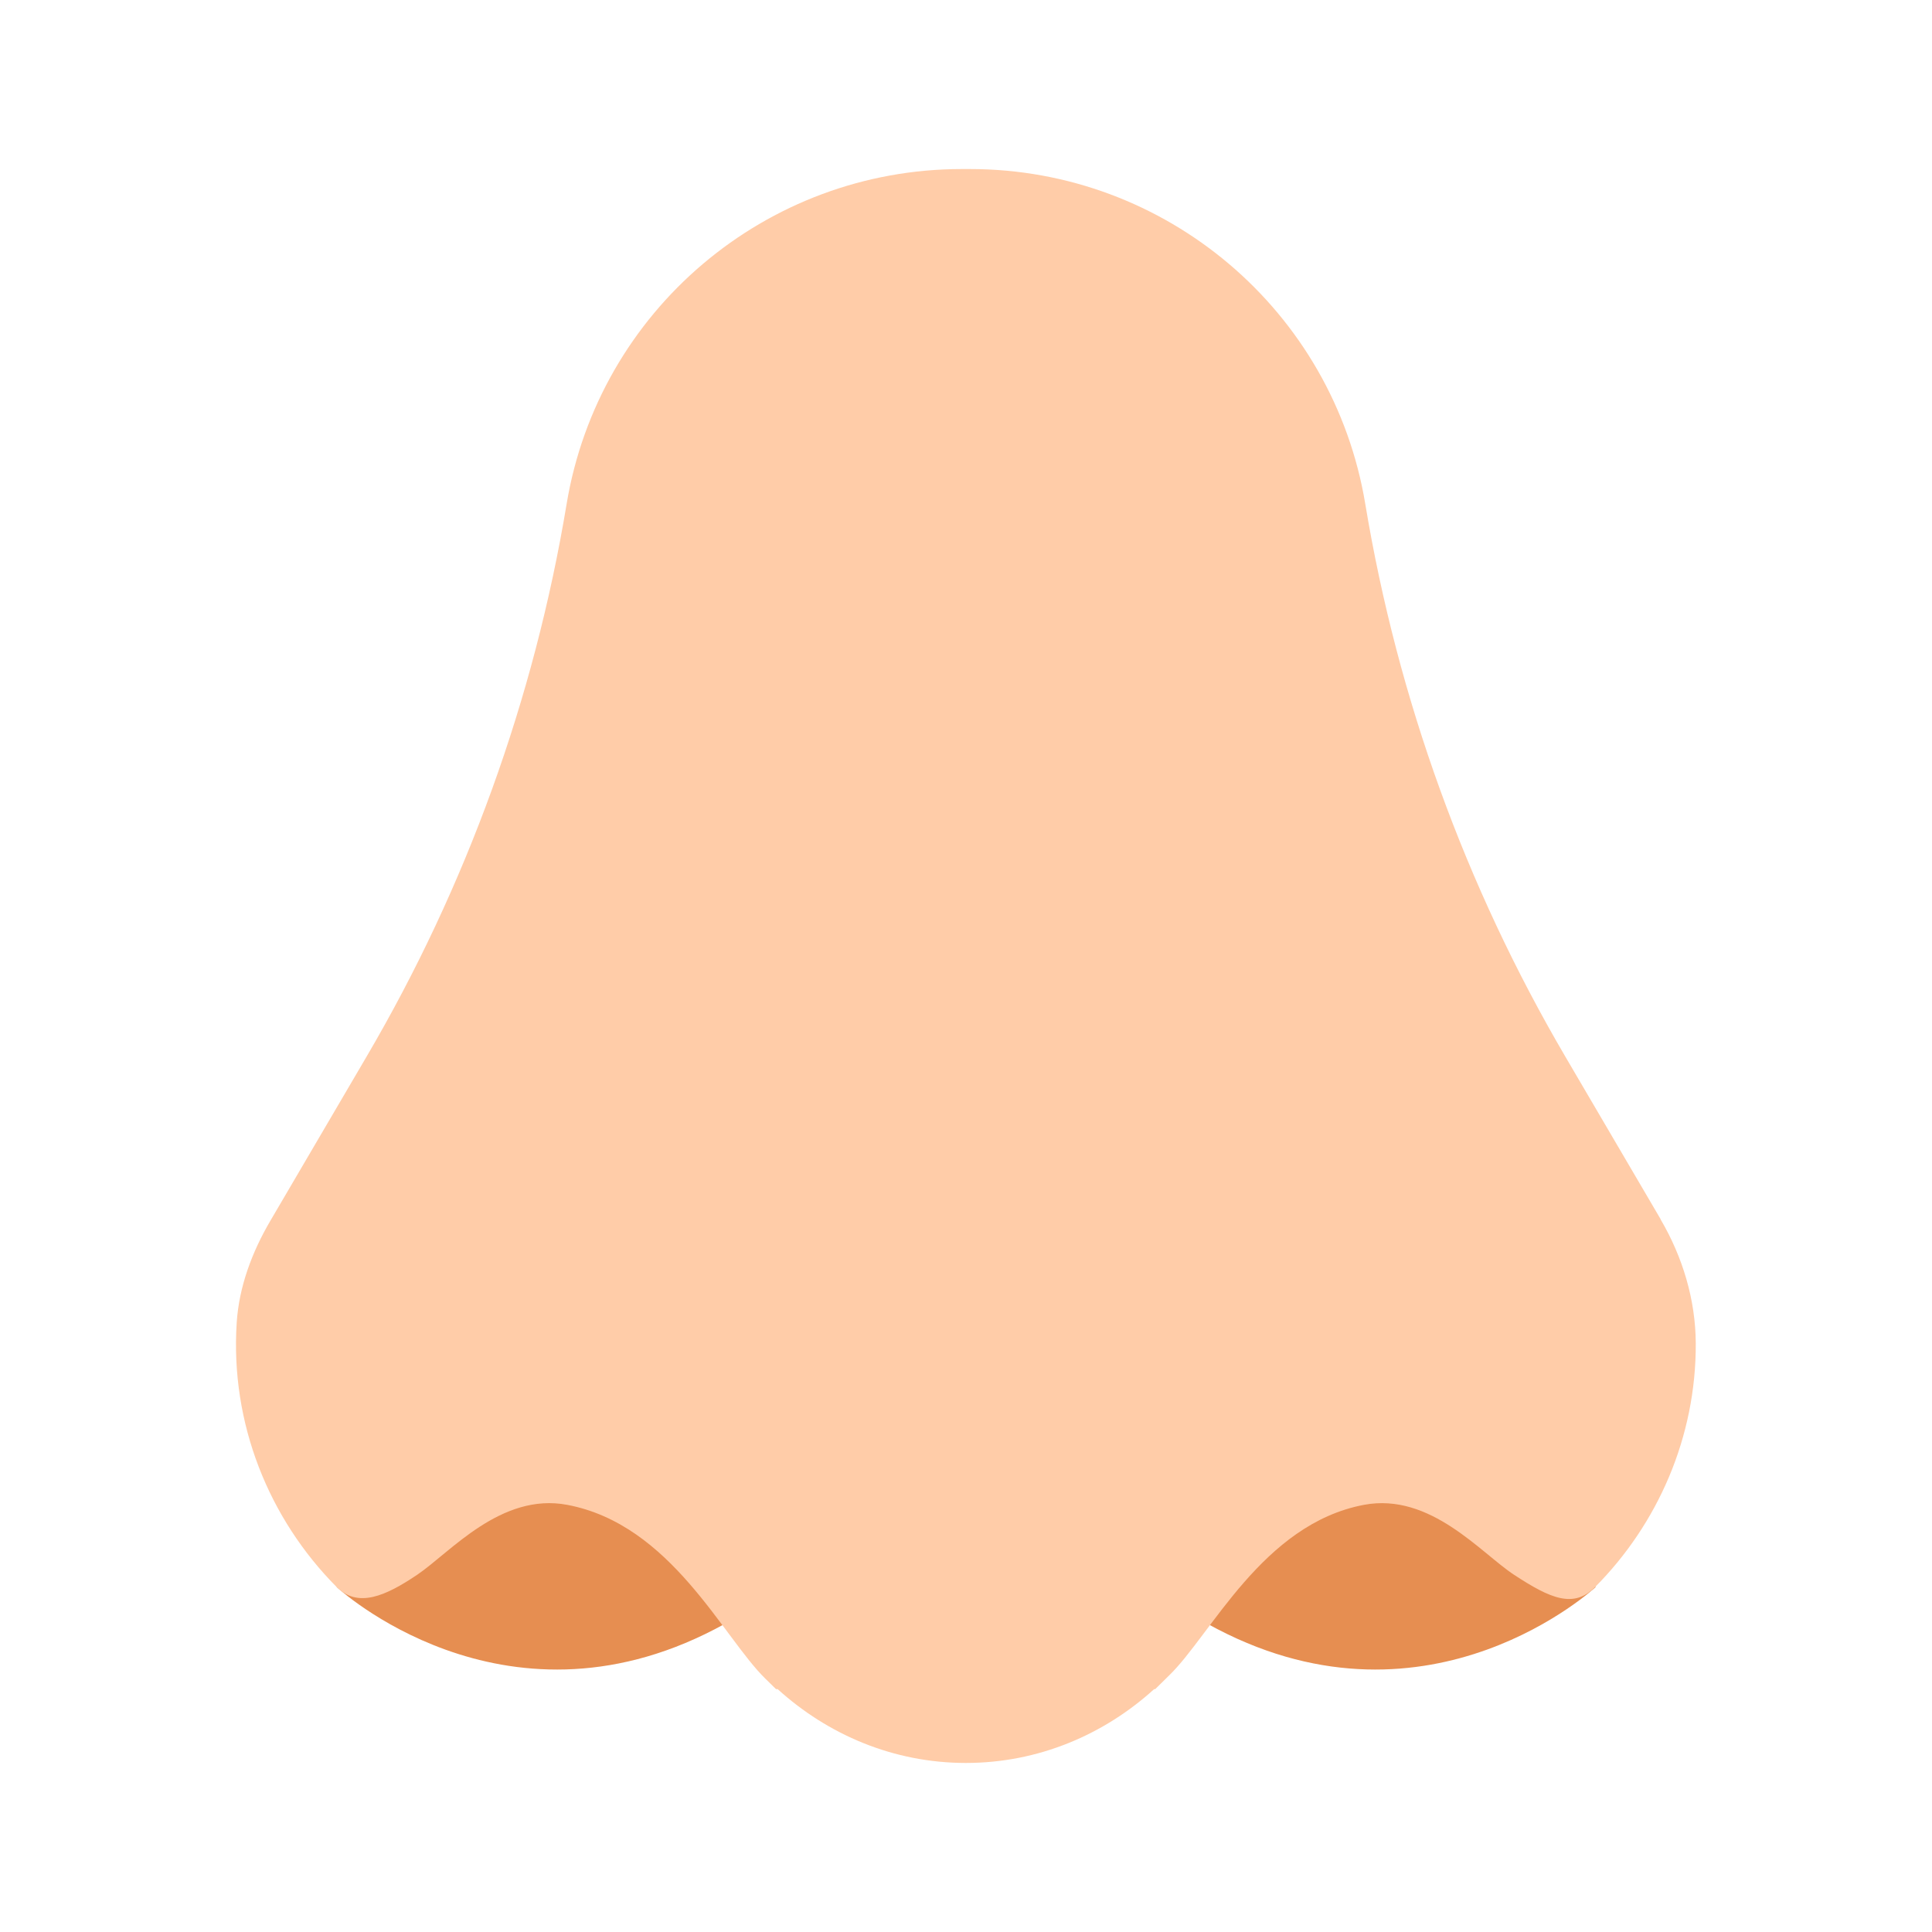 <?xml version="1.0" encoding="UTF-8"?><svg id="Layer_1" xmlns="http://www.w3.org/2000/svg" viewBox="0 0 40 40"><g><path d="M6.968,32.855s3.411,3.178,7.839,.872,1.419-5.032,1.419-5.032l-9.258,4.161Z" style="fill:#e68e51;"/><path d="M33.04,32.855s-3.411,3.178-7.839,.872c-4.427-2.306-1.419-5.032-1.419-5.032l9.258,4.161Z" style="fill:#e68e51;"/><path d="M34.384,25.246l-1.975-3.369c-2.068-3.529-3.472-7.406-4.142-11.441h0c-.664-4.002-4.126-6.936-8.182-6.936h-.172c-4.057,0-7.518,2.934-8.182,6.936h0c-.67,4.035-2.073,7.913-4.142,11.441l-1.994,3.402c-.377,.643-.645,1.357-.694,2.101-.137,2.096,.669,4.066,2.065,5.474,.441,.445,1.013,.194,1.674-.252,.678-.458,1.731-1.705,3.103-1.446,2.156,.406,3.221,2.741,4.105,3.601l.032,.031c.063,.061,.126,.123,.187,.184h.034c1.036,.94,2.394,1.528,3.897,1.528s2.861-.588,3.897-1.528h.022c.039-.039,.08-.078,.119-.117,.054-.054,.108-.107,.163-.161,.872-.836,1.937-3.142,4.041-3.538,1.376-.259,2.422,1,3.108,1.449,.755,.495,1.233,.7,1.675,.255,1.303-1.311,2.094-3.111,2.086-5.046-.004-.904-.271-1.789-.728-2.568Z" style="fill:#ffcca8;"/></g><rect width="40" height="40" style="fill:none;"/></svg>